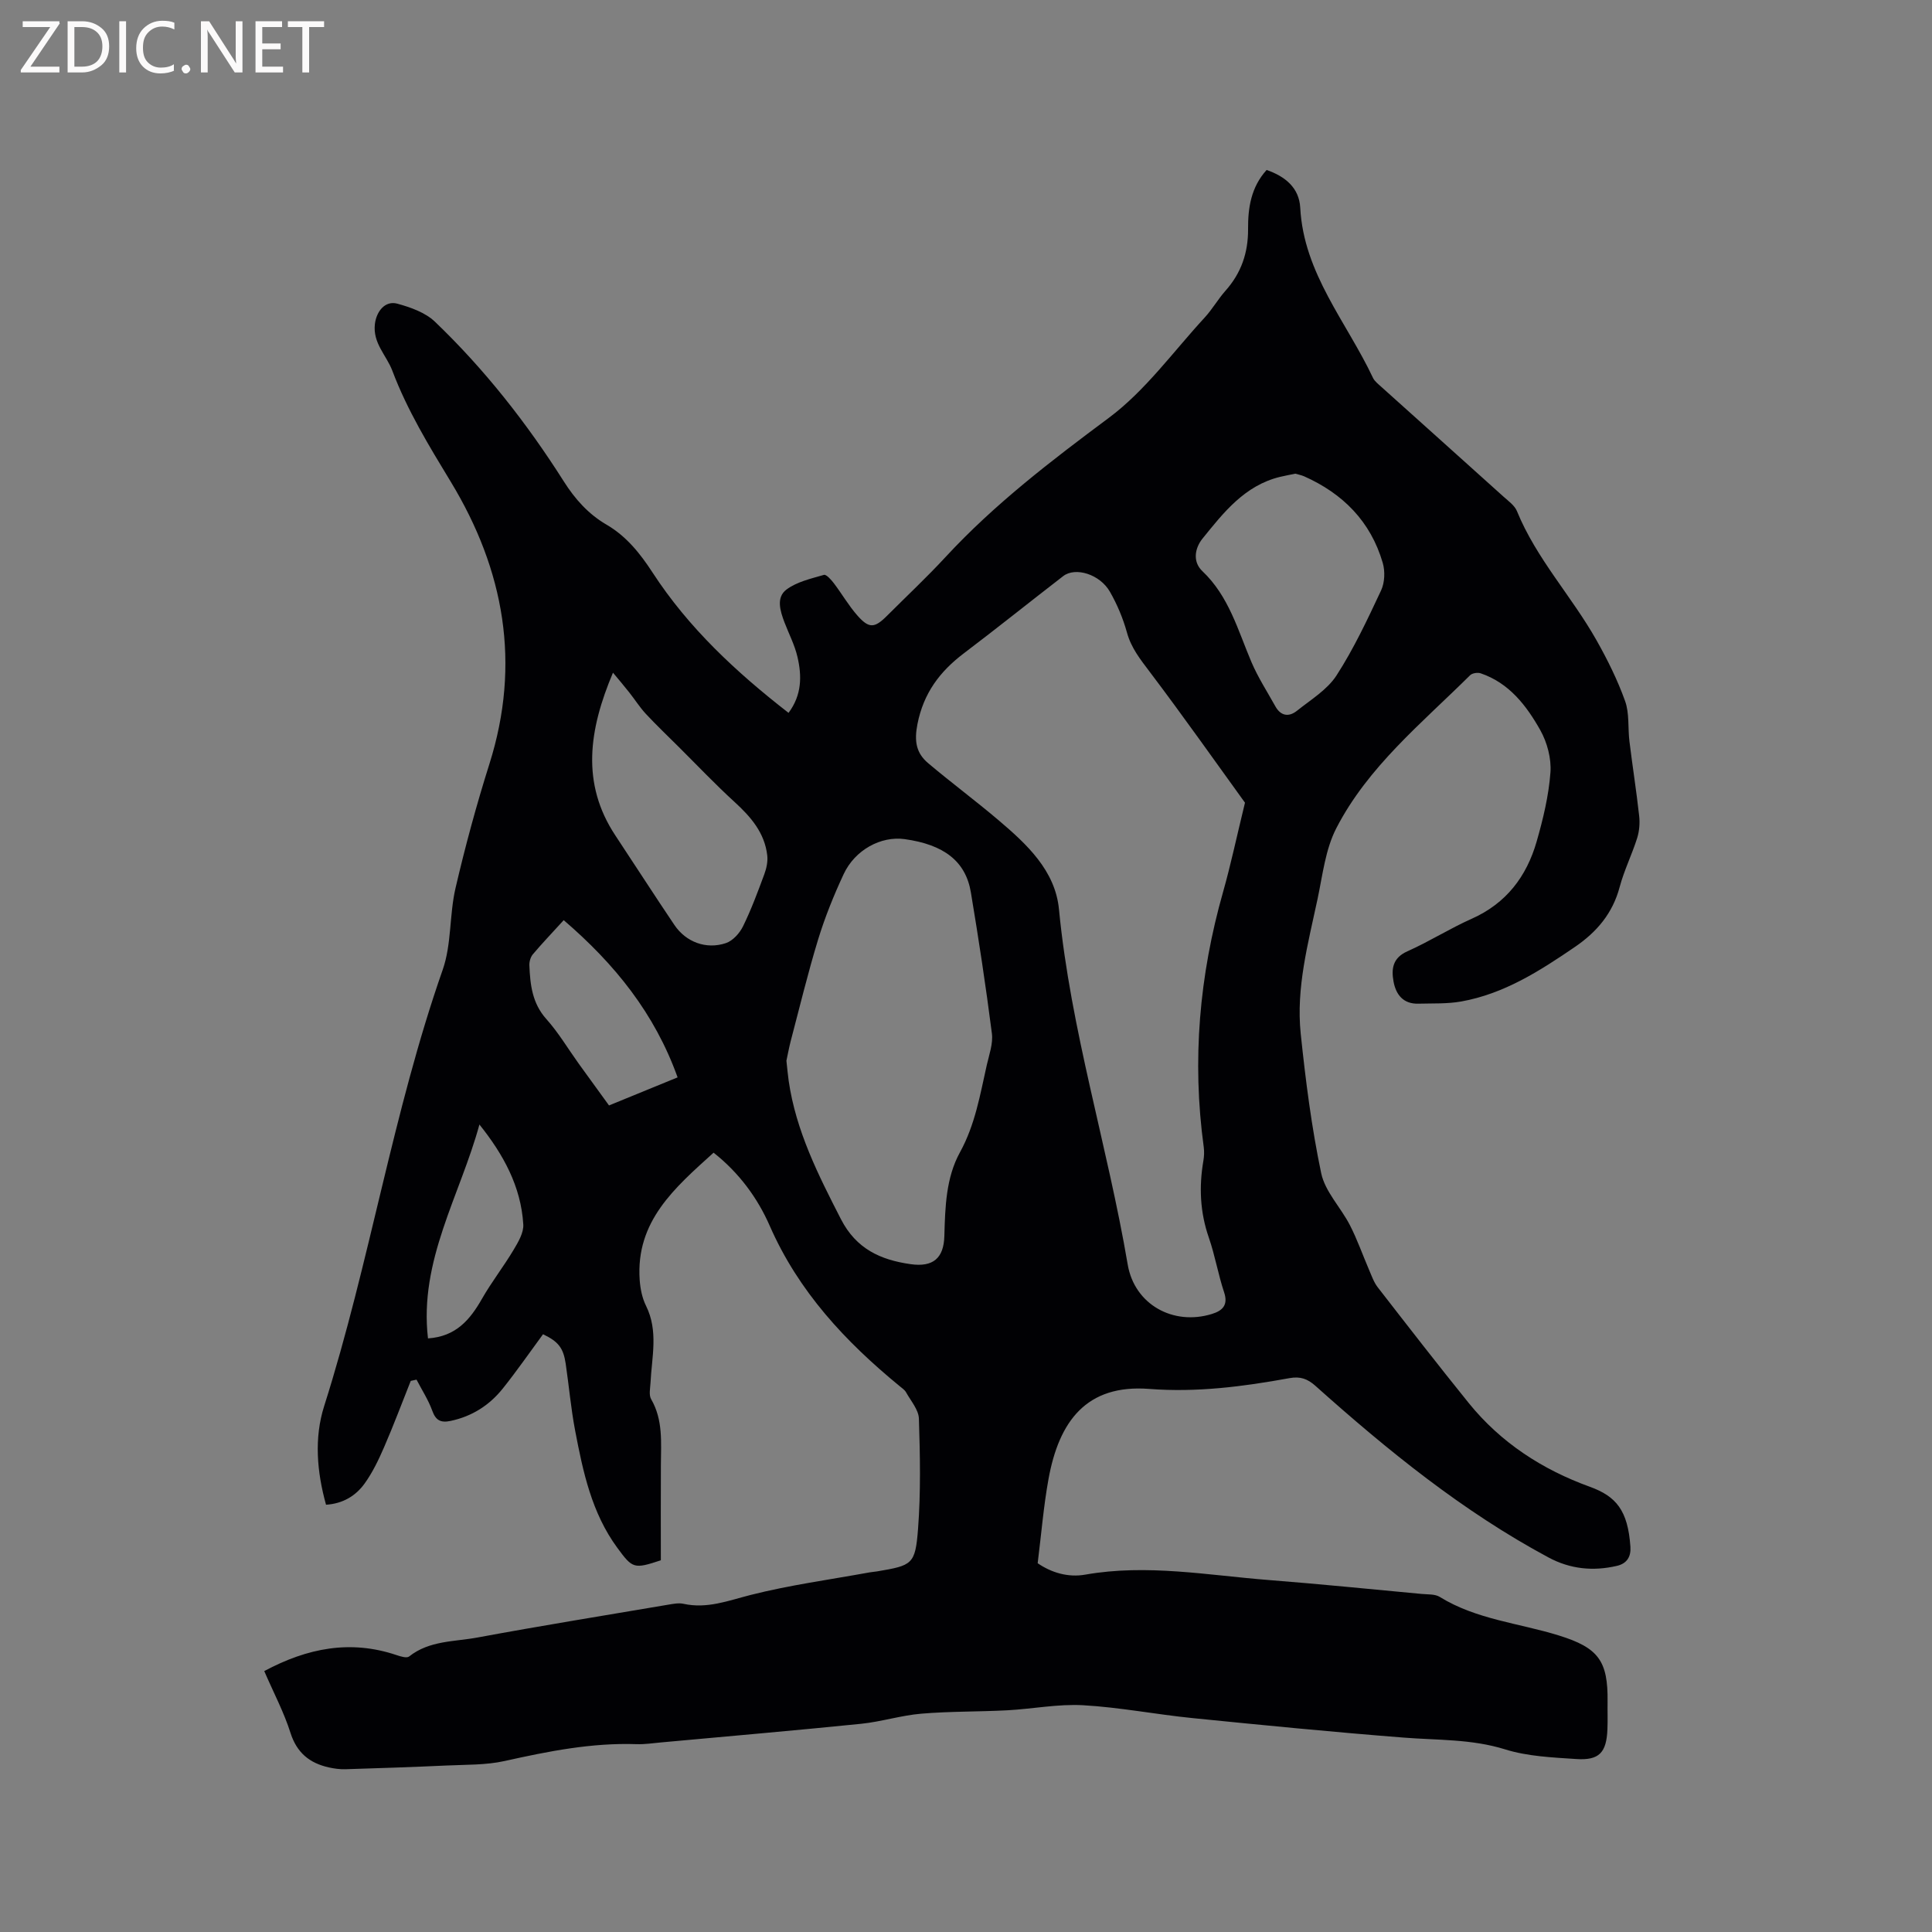 <svg enable-background="new 0 0 400 400" viewBox="0 0 400 400" xmlns="http://www.w3.org/2000/svg"><rect x="0" y="0" width="400" height="400" fill="#808080" stroke="none"/><path d="m54.71 345.98c8.93-4.78 17.83-6.53 27.39-3.31.83.28 2.11.68 2.6.29 4.2-3.34 9.4-3.04 14.2-3.94 13.12-2.43 26.3-4.56 39.46-6.79 1.03-.17 2.15-.4 3.14-.18 4.89 1.08 9.26-.65 13.9-1.83 8.08-2.05 16.39-3.17 24.61-4.67.52-.1 1.05-.12 1.58-.21 7.3-1.24 7.91-1.42 8.48-8.79.58-7.58.42-15.23.18-22.83-.06-1.84-1.66-3.66-2.65-5.44-.29-.53-.88-.91-1.37-1.32-11.22-9.21-20.9-19.56-26.86-33.16-2.52-5.76-6.35-10.99-11.63-15.15-7.99 7.23-16.15 14.17-15.3 26.35.13 1.81.51 3.74 1.31 5.35 2.6 5.23 1.19 10.6.93 15.95-.06 1.14-.37 2.51.13 3.38 2.5 4.31 2.04 8.98 2.02 13.62-.04 6.66-.01 13.33-.01 19.74-5.58 1.85-5.85 1.72-9.01-2.58-5.32-7.24-7.11-15.76-8.74-24.3-.87-4.57-1.27-9.22-1.95-13.83-.49-3.3-1.55-4.58-4.69-6.09-2.77 3.76-5.41 7.58-8.31 11.21-2.78 3.49-6.39 5.8-10.85 6.74-2.02.42-3.05-.1-3.78-2.13-.81-2.24-2.15-4.29-3.25-6.42-.4.09-.8.17-1.2.26-1.83 4.59-3.56 9.22-5.53 13.75-1.13 2.6-2.38 5.22-4.03 7.51-1.83 2.53-4.46 4.15-7.98 4.38-1.9-6.83-2.48-13.83-.39-20.41 9.46-29.78 14.2-60.82 24.55-90.36 1.85-5.29 1.36-11.35 2.65-16.9 2.01-8.64 4.34-17.23 7.01-25.68 6.58-20.8 3.09-40.17-7.99-58.44-4.51-7.43-9-14.78-12.1-22.99-1.21-3.21-4.09-5.71-3.61-9.69.32-2.62 2.12-4.88 4.63-4.2 2.75.75 5.8 1.83 7.79 3.73 10.3 9.86 19.06 21.04 26.69 33.07 2.31 3.65 5.08 6.76 8.82 8.94 4.14 2.41 6.99 5.98 9.57 9.95 7.43 11.42 17.24 20.56 28.14 29.03 2.77-3.71 2.77-7.66 1.84-11.61-.57-2.45-1.77-4.74-2.68-7.12-.89-2.35-1.78-5.16.41-6.8 2.15-1.61 5.08-2.26 7.76-3.04.48-.14 1.5 1.01 2.05 1.73 1.66 2.19 3.05 4.61 4.86 6.67 2.43 2.76 3.57 2.65 6.16.06 4.05-4.05 8.24-7.97 12.12-12.17 10.13-10.95 21.84-19.9 33.78-28.79 7.58-5.64 13.36-13.73 19.87-20.79 1.57-1.71 2.74-3.78 4.28-5.52 3.27-3.67 4.72-7.87 4.69-12.79-.03-4.36.6-8.66 3.84-12.23 3.87 1.34 6.74 3.71 6.96 7.82.72 13.62 9.62 23.67 15.06 35.22.34.72 1.09 1.28 1.71 1.85 8.44 7.59 16.89 15.15 25.32 22.75 1.02.92 2.3 1.82 2.78 3 4.01 9.83 11.32 17.6 16.46 26.71 2.28 4.04 4.37 8.25 5.93 12.61.92 2.56.55 5.56.9 8.35.63 5.14 1.44 10.26 2.01 15.41.17 1.5.04 3.15-.41 4.59-1.08 3.43-2.71 6.7-3.63 10.16-1.45 5.44-4.72 9.29-9.24 12.38-7.29 4.98-14.7 9.73-23.58 11.31-2.89.51-5.9.37-8.85.45-3.14.09-4.66-1.89-5.15-4.62-.47-2.59-.17-4.87 2.87-6.22 4.54-2.02 8.78-4.72 13.32-6.74 7.14-3.18 11.36-8.74 13.44-15.97 1.34-4.66 2.5-9.48 2.86-14.29.22-2.89-.67-6.25-2.11-8.81-2.86-5.07-6.44-9.75-12.34-11.75-.63-.21-1.74-.04-2.18.4-9.99 9.92-21.14 18.92-27.71 31.69-2.25 4.37-2.82 9.65-3.86 14.57-1.96 9.22-4.49 18.44-3.5 27.96 1.01 9.67 2.24 19.37 4.24 28.88.81 3.83 4.06 7.09 5.94 10.75 1.52 2.96 2.63 6.14 3.95 9.21.54 1.24.99 2.59 1.8 3.64 6.24 8.04 12.47 16.08 18.87 24 6.64 8.2 15.23 13.76 25.06 17.32 5.43 1.97 7.88 4.87 8.4 12.42.14 2.06-.72 3.48-2.81 3.96-4.92 1.14-9.65.67-14.14-1.74-17.78-9.54-33.3-22.16-48.26-35.53-1.64-1.46-3.12-2.01-5.38-1.6-9.59 1.75-19.18 2.99-29.04 2.23-13-1-18.68 6.7-20.85 18.67-1.02 5.61-1.48 11.33-2.24 17.42 2.79 1.92 6.26 3 9.86 2.36 12.77-2.25 25.36.13 38 1.12 10.56.83 21.11 1.89 31.66 2.88 1.26.12 2.73 0 3.72.61 7.58 4.69 16.4 5.42 24.64 7.98 8.21 2.54 10.22 5.26 10.11 13.73-.03 1.91.05 3.82-.03 5.73-.2 4.79-1.7 6.44-6.43 6.13-4.95-.33-10.08-.54-14.75-2-6.95-2.17-13.98-1.88-21.02-2.44-14.56-1.14-29.11-2.57-43.64-4.03-7.59-.76-15.12-2.24-22.72-2.67-5.2-.29-10.47.77-15.72 1.05-5.92.31-11.88.2-17.78.7-4.17.35-8.26 1.66-12.43 2.09-13.8 1.4-27.63 2.59-41.44 3.86-1.69.15-3.38.42-5.07.36-9.31-.32-18.31 1.48-27.33 3.49-3.88.86-7.99.74-12.01.93-6.99.32-13.98.56-20.97.77-1.14.03-2.31-.13-3.43-.38-3.96-.89-6.6-3.01-7.92-7.15-1.33-4.22-3.44-8.19-5.43-12.79zm203.05-179.79c-5.92-8.18-12.67-17.77-19.74-27.12-1.93-2.56-3.81-4.9-4.69-8.09-.81-2.93-2.02-5.82-3.53-8.46-2.08-3.64-7.16-5.19-9.68-3.24-6.88 5.31-13.66 10.75-20.59 16-4.97 3.77-8.31 8.22-9.58 14.62-.7 3.56-.27 6.01 2.22 8.11 4.77 4.03 9.79 7.75 14.55 11.79 5.87 4.98 11.76 10.44 12.53 18.47 2.41 24.99 10.05 48.92 14.23 73.54 1.41 8.28 9.42 12.71 17.44 10.23 2.13-.66 3.42-1.79 2.52-4.48-1.24-3.71-1.88-7.62-3.16-11.31-1.83-5.26-2.06-10.53-1.13-15.94.16-.93.19-1.91.07-2.84-2.45-17.91-.92-35.5 4.02-52.86 1.57-5.54 2.76-11.2 4.52-18.42zm-94.94 53.42c.18 1.65.29 2.92.47 4.18 1.5 10.34 6.11 19.45 10.82 28.63 3.17 6.17 8.22 8.43 14.41 9.31 4.62.66 6.88-1.19 7-5.84.16-5.97.33-12.05 3.23-17.32 3.15-5.72 4.17-11.93 5.56-18.09.49-2.15 1.32-4.42 1.05-6.52-1.25-9.76-2.73-19.5-4.35-29.2-1.08-6.46-5.58-9.9-13.73-11.03-4.87-.67-10.26 2.2-12.62 7.27-2.04 4.38-3.87 8.91-5.28 13.52-2.13 6.97-3.84 14.08-5.7 21.13-.36 1.42-.62 2.87-.86 3.96zm105.37-121.54c-1.1.23-2.14.41-3.17.66-7.32 1.78-11.68 7.37-16.06 12.79-1.57 1.95-2.1 4.76-.02 6.73 5.49 5.2 7.35 12.22 10.15 18.81 1.36 3.19 3.27 6.14 4.96 9.18 1.12 2.02 2.8 2.25 4.47.92 2.86-2.29 6.26-4.34 8.18-7.3 3.59-5.55 6.42-11.61 9.24-17.62.76-1.62.85-3.97.34-5.71-2.5-8.57-8.25-14.35-16.31-17.93-.58-.24-1.21-.36-1.78-.53zm-141.28 41.2c-5 11.84-6.63 22.93.49 33.7 4.09 6.17 8.09 12.4 12.23 18.54 2.39 3.54 6.58 5.12 10.66 3.75 1.43-.48 2.84-2.04 3.54-3.47 1.71-3.48 3.06-7.14 4.41-10.78.45-1.22.76-2.64.61-3.91-.54-4.7-3.42-8-6.79-11.08-3.97-3.63-7.68-7.54-11.5-11.34-2.3-2.29-4.65-4.53-6.86-6.9-1.25-1.35-2.24-2.93-3.39-4.38-1.1-1.4-2.26-2.76-3.4-4.13zm-10.2 51.24c-2.45 2.69-4.49 4.82-6.39 7.07-.48.57-.75 1.52-.72 2.28.17 4.01.58 7.85 3.52 11.13 2.52 2.82 4.48 6.14 6.7 9.23 2.08 2.89 4.18 5.77 6.27 8.65 4.78-1.95 9.25-3.78 14.2-5.81-4.73-13.21-12.97-23.44-23.58-32.55zm-17.45 42.31c-4.01 14.7-12.53 28.18-10.65 44.28 5.81-.38 8.72-3.89 11.19-8.22 1.98-3.47 4.47-6.65 6.52-10.09.97-1.62 2.13-3.57 2.02-5.3-.48-7.86-4.13-14.49-9.08-20.67z" fill="#010104"/><g fill="#fbfafa"><path d="m12.4 4.8-6.1 9h6v1.2h-8v-.5l6.1-8.9h-5.7v-1.2h7.6v.4z"/><path d="m14 15v-10.6h3c1.6 0 2.9.5 4 1.4s1.6 2.2 1.6 3.8-.5 3-1.6 3.9-2.4 1.5-4 1.5zm1.4-9.4v8.2h1.6c1.3 0 2.4-.4 3.1-1.1s1.1-1.8 1.1-3.1-.4-2.3-1.2-3-1.8-1-3.1-1z"/><path d="m26.1 4.4v10.6h-1.4v-10.6z"/><path d="m36.1 14.6c-.8.4-1.8.6-2.9.6-1.5 0-2.7-.5-3.6-1.4s-1.4-2.2-1.4-3.8c0-1.7.5-3.1 1.5-4.1s2.3-1.6 3.9-1.6c1 0 1.8.1 2.5.4v1.4c-.8-.4-1.6-.6-2.5-.6-1.2 0-2.1.4-2.9 1.2s-1.1 1.8-1.1 3.2c0 1.3.3 2.3 1 3s1.6 1.1 2.7 1.1c1 0 2-.2 2.7-.7v1.3z"/><path d="m37.6 14.3c0-.2.1-.5.3-.6s.4-.3.6-.3c.3 0 .5.1.6.3s.3.4.3.6-.1.4-.3.6-.4.3-.6.3c-.3 0-.5-.1-.6-.3s-.3-.4-.3-.6z"/><path d="m50.2 15h-1.6l-5.3-8.2c-.2-.2-.3-.5-.4-.7 0 .2.1.7.1 1.5v7.4h-1.4v-10.6h1.7l5.2 8.1c.2.4.4.6.4.7 0-.3-.1-.8-.1-1.5v-7.3h1.4z"/><path d="m58.6 15h-5.7v-10.6h5.5v1.2h-4.1v3.4h3.8v1.2h-3.8v3.6h4.3z"/><path d="m67.1 5.6h-3.1v9.4h-1.4v-9.4h-3v-1.2h7.5z"/></g></svg>